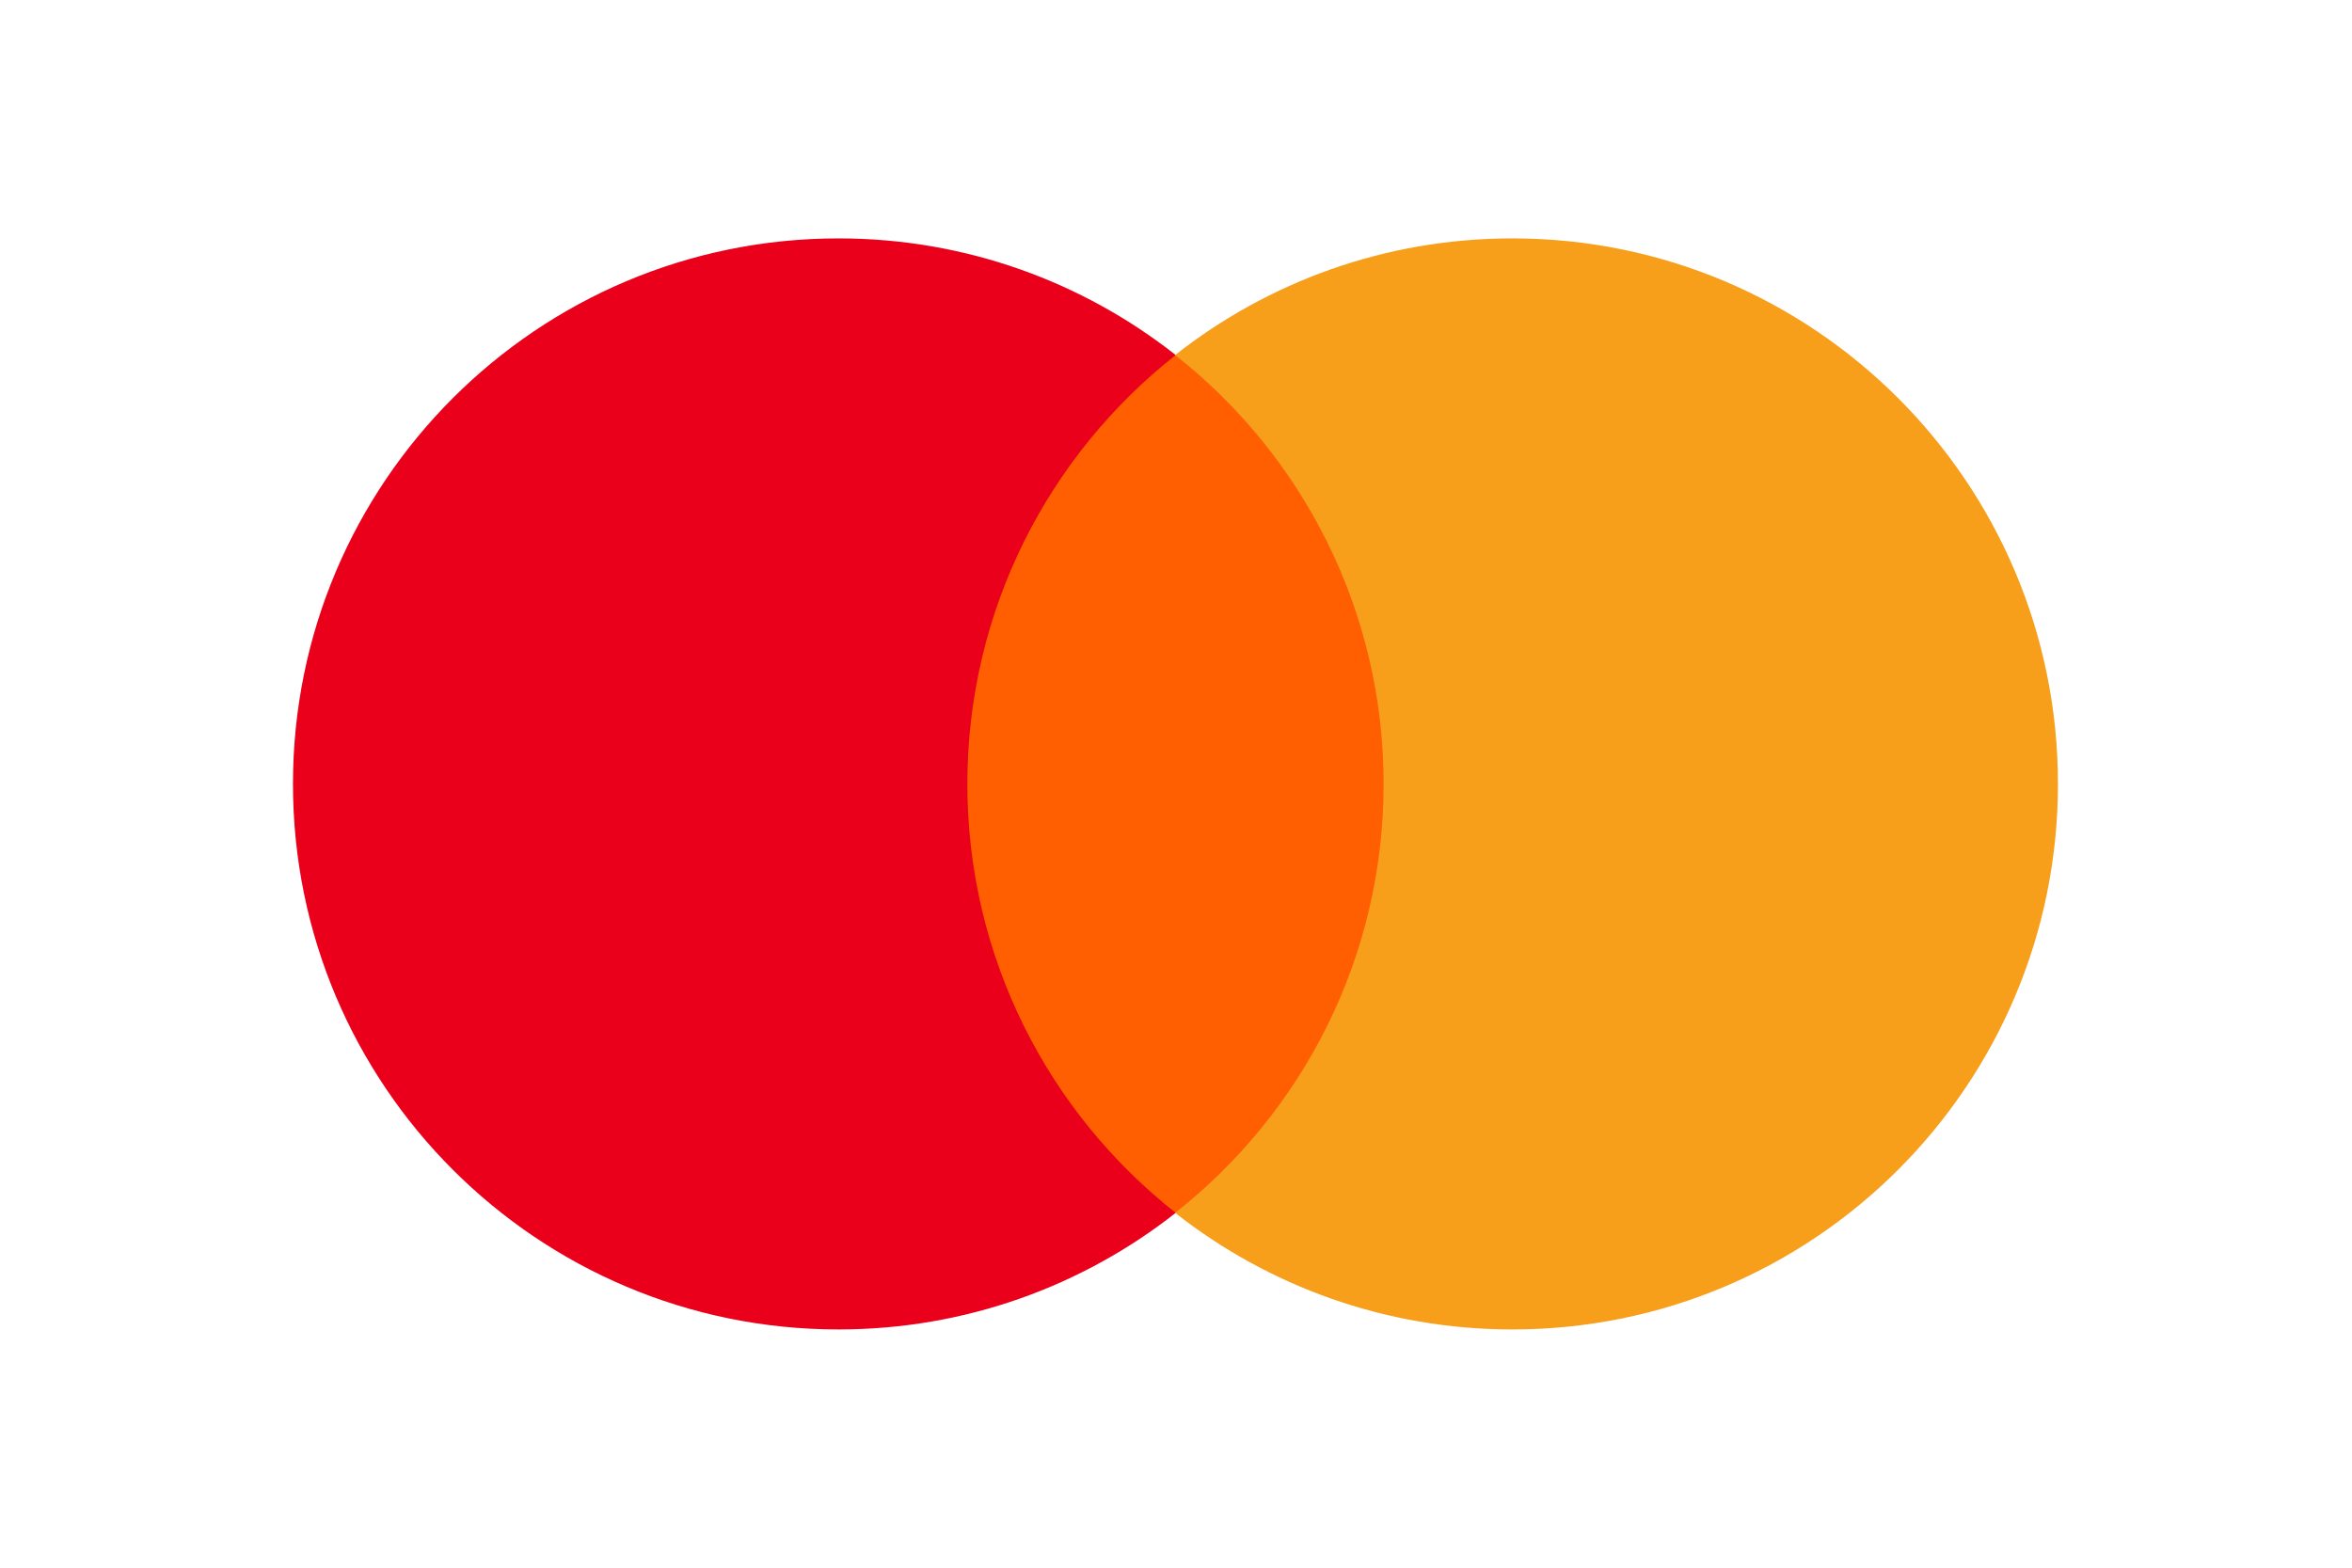 <svg width="48" height="32" viewBox="0 0 48 32" fill="none" xmlns="http://www.w3.org/2000/svg">
<path d="M28.86 24.758H19.117V7.249H28.86V24.758Z" fill="#FF5F00"/>
<path d="M19.742 16.002C19.742 12.45 21.405 9.286 23.994 7.247C22.101 5.756 19.71 4.866 17.113 4.866C10.964 4.866 5.979 9.852 5.979 16.002C5.979 22.152 10.964 27.137 17.113 27.137C19.71 27.137 22.101 26.247 23.994 24.757C21.405 22.718 19.742 19.554 19.742 16.002Z" fill="#EB001B"/>
<path d="M41.999 16.002C41.999 22.152 37.015 27.137 30.865 27.137C28.268 27.137 25.878 26.247 23.983 24.757C26.574 22.718 28.237 19.554 28.237 16.002C28.237 12.45 26.574 9.286 23.983 7.247C25.878 5.756 28.268 4.866 30.865 4.866C37.015 4.866 41.999 9.852 41.999 16.002Z" fill="#F79E1B"/>
</svg>
